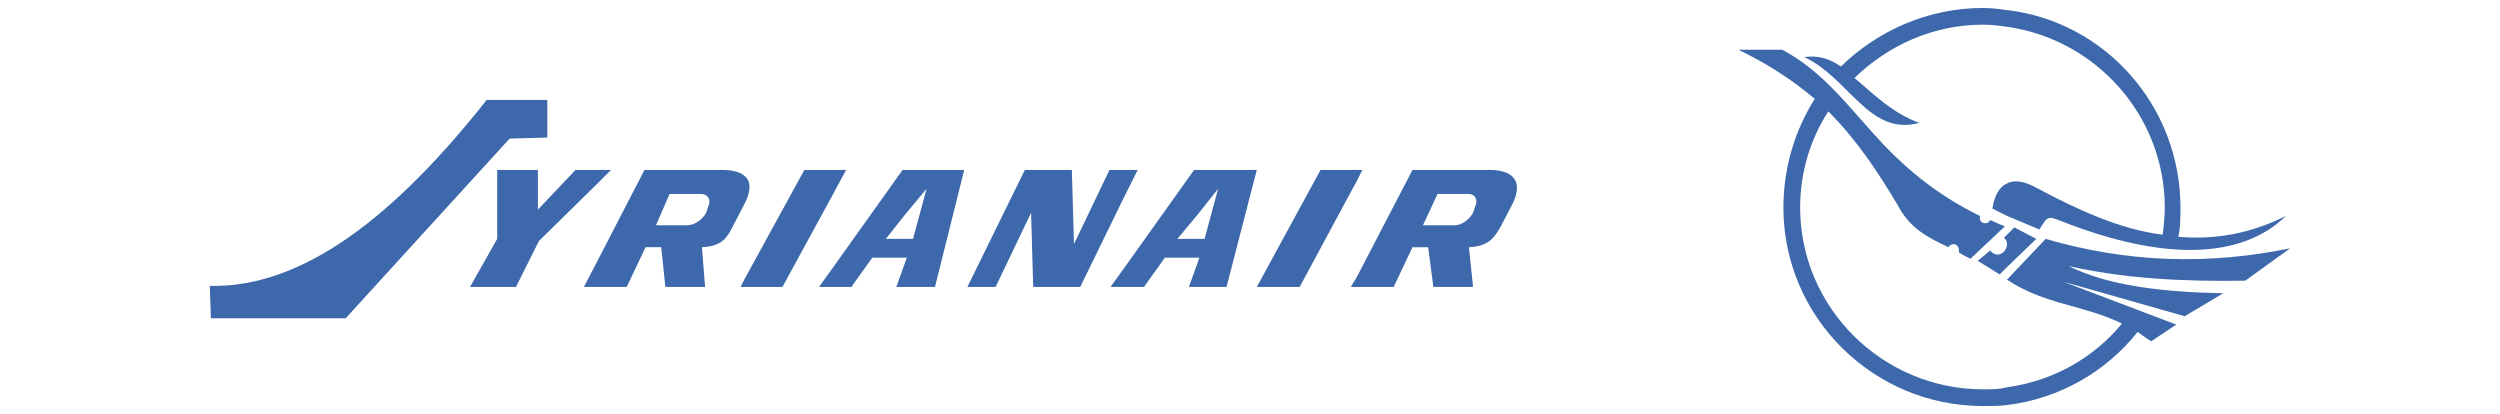 <?xml version="1.0" encoding="utf-8"?>
<!-- Generator: Adobe Illustrator 16.0.0, SVG Export Plug-In . SVG Version: 6.00 Build 0)  -->
<!DOCTYPE svg PUBLIC "-//W3C//DTD SVG 1.0//EN" "http://www.w3.org/TR/2001/REC-SVG-20010904/DTD/svg10.dtd">
<svg version="1.0" id="RB" xmlns="http://www.w3.org/2000/svg" xmlns:xlink="http://www.w3.org/1999/xlink" x="0px" y="0px"
	 width="157px" height="26px" viewBox="0 0 157 26" enable-background="new 0 0 157 26" xml:space="preserve">
<g>
	<path fill-rule="evenodd" clip-rule="evenodd" fill="#3D68AC" d="M31.944,18.021h-2.428l1.707-3.019v-4.33h0.721h1.837v2.492
		l2.362-2.492h1.378h0.852l-0.852,0.853l-3.675,3.609l-1.444,2.887H31.944L31.944,18.021z M91.065,14.148h0.328
		c0.395,0,0.919-0.395,1.116-0.788l0.132-0.393c0.195-0.394,0-0.786-0.394-0.786h-1.183h-0.786l-0.919,1.967H91.065L91.065,14.148z
		 M91.065,10.672h2.494c1.312,0,2.165,0.59,1.444,2.1l-0.788,1.509c-0.394,0.656-0.722,1.181-1.968,1.246l0.262,2.494h-1.444h-1.05
		l-0.327-2.494h-0.985l-1.181,2.494h-2.297h-0.394l0.394-0.656l3.478-6.692h0.854h1.378H91.065L91.065,10.672z M85.226,11.327
		l0.329-0.655h-0.329H82.93l-4.003,7.349h2.69L85.226,11.327L85.226,11.327z M75.252,16.381l0.065-0.198h-0.065h-2.099l-1.313,1.838
		h-1.247H69.74l0.853-1.182l4.396-6.167h0.263h3.675l-1.902,7.349h-1.772h-0.591L75.252,16.381L75.252,16.381z M75.252,15.002h0.394
		l0.853-3.15l-1.247,1.575l-1.312,1.575H75.252L75.252,15.002z M70.593,12.378l0.853-1.706h-0.853h-0.918l-2.231,4.659l-0.131-4.659
		h-1.247h-1.378h-0.328l-3.609,7.349h1.771l2.231-4.66l0.131,4.66h1.247h1.312h0.394L70.593,12.378L70.593,12.378z M56.878,16.381
		l0.066-0.198h-0.066h-2.1l-1.312,1.838h-1.181h-0.853l0.853-1.182l4.397-6.167h0.196h3.675l-1.837,7.349h-1.838h-0.59
		L56.878,16.381L56.878,16.381z M56.878,15.002h0.459l0.854-3.15l-1.313,1.575l-1.247,1.575H56.878L56.878,15.002z M52.285,12.247
		l0.854-1.575h-0.854h-1.771l-3.74,6.824l-0.262,0.524h0.262h2.363L52.285,12.247L52.285,12.247z M46.773,12.771
		c0.394-0.788,0.394-1.378,0-1.707c-0.262-0.261-0.787-0.393-1.443-0.393h-2.494h-0.066h-1.377h-0.919l-2.952,5.709l-0.854,1.64
		h0.854h1.836l1.182-2.494h0.984l0.262,2.494h1.05h1.444l-0.197-2.494c1.247-0.065,1.575-0.59,1.903-1.246L46.773,12.771
		L46.773,12.771z M42.836,14.148h0.328c0.46,0,0.985-0.395,1.182-0.788l0.131-0.393c0.197-0.394,0-0.786-0.46-0.786h-1.181h-0.788
		l-0.853,1.967H42.836L42.836,14.148z M31.944,8.769l0.066-0.065l2.362-0.066V6.274h-2.428h-1.378
		c-5.708,7.218-11.483,11.812-17.389,11.681l0.065,2.033h8.466L31.944,8.769L31.944,8.769z"/>
	<path fill-rule="evenodd" clip-rule="evenodd" fill="#3D68AC" d="M126.04,24.32c-0.458,0.13-0.982,0.13-1.508,0.13
		c-6.3,0-11.483-5.117-11.483-11.416c0-2.23,0.656-4.331,1.771-6.037c1.836,1.837,3.148,3.87,4.33,5.841
		c0.788,1.507,1.838,2.033,3.217,2.688c0.065-0.13,0.195-0.195,0.326-0.195c0.197,0,0.329,0.195,0.329,0.393c0,0,0,0.065,0,0.131
		c0.197,0.132,0.459,0.262,0.723,0.395l2.163-2.035c-0.326-0.13-0.655-0.262-0.917-0.394c-0.066,0.132-0.198,0.198-0.329,0.198
		c-0.196,0-0.327-0.132-0.327-0.329c0-0.065,0-0.065,0-0.131c-2.56-1.247-4.462-2.821-6.037-4.463
		c-2.1-2.23-3.676-4.527-6.364-5.971h-2.757c1.902,0.919,3.478,1.969,4.789,3.084c-1.246,1.968-1.968,4.33-1.968,6.825
		c0,6.889,5.645,12.466,12.534,12.466c0.525,0,1.05,0,1.508-0.064c3.282-0.394,6.234-2.1,8.203-4.593
		c0.262,0.196,0.524,0.393,0.853,0.589l1.575-1.049l-7.087-2.689l7.612,2.164l2.428-1.442c-3.74-0.066-7.219-0.46-9.712-1.708
		c3.478,0.789,7.218,0.986,11.09,0.919l2.821-2.033c-5.117,1.05-10.172,0.918-15.355-0.591l-2.428,2.559l0,0
		c2.362,1.575,4.79,1.575,7.219,2.757C131.487,22.481,128.928,23.926,126.04,24.32L126.04,24.32z M126.04,16.773l1.838-1.771
		L126.5,14.28l-0.46,0.46l-0.196,0.196c0.126,0.062,0.191,0.244,0.196,0.375v0.006v0.007v0.007v0.015
		c-0.008,0.323-0.268,0.641-0.59,0.641c-0.197,0-0.393-0.132-0.459-0.263l-0.788,0.657l1.379,0.853L126.04,16.773L126.04,16.773z
		 M126.04,13.559l2.034,0.853c0.525-0.853,0.525-0.853,1.378-0.524c6.497,2.558,11.353,2.362,14.108-0.328
		c-2.23,1.115-4.462,1.51-6.759,1.312c0.132-0.591,0.132-1.247,0.132-1.837c0-6.365-4.725-11.681-10.894-12.402
		c-0.458-0.066-0.982-0.132-1.508-0.132c-3.478,0-6.629,1.444-8.924,3.675c-0.657-0.459-1.379-0.722-2.299-0.591
		c2.822,1.312,4.069,4.987,7.219,4.133c-1.772-0.655-2.952-1.903-4.067-2.821c2.1-2.034,4.92-3.347,8.071-3.347
		c0.525,0,1.05,0.066,1.508,0.132c5.579,0.787,9.909,5.577,9.909,11.352c0,0.59-0.065,1.18-0.132,1.706
		c-2.625-0.329-5.249-1.511-7.939-2.953c-0.723-0.394-1.378-0.525-1.838-0.263c-0.458,0.195-0.787,0.723-0.917,1.574L126.04,13.559
		L126.04,13.559z"/>
</g>
</svg>
